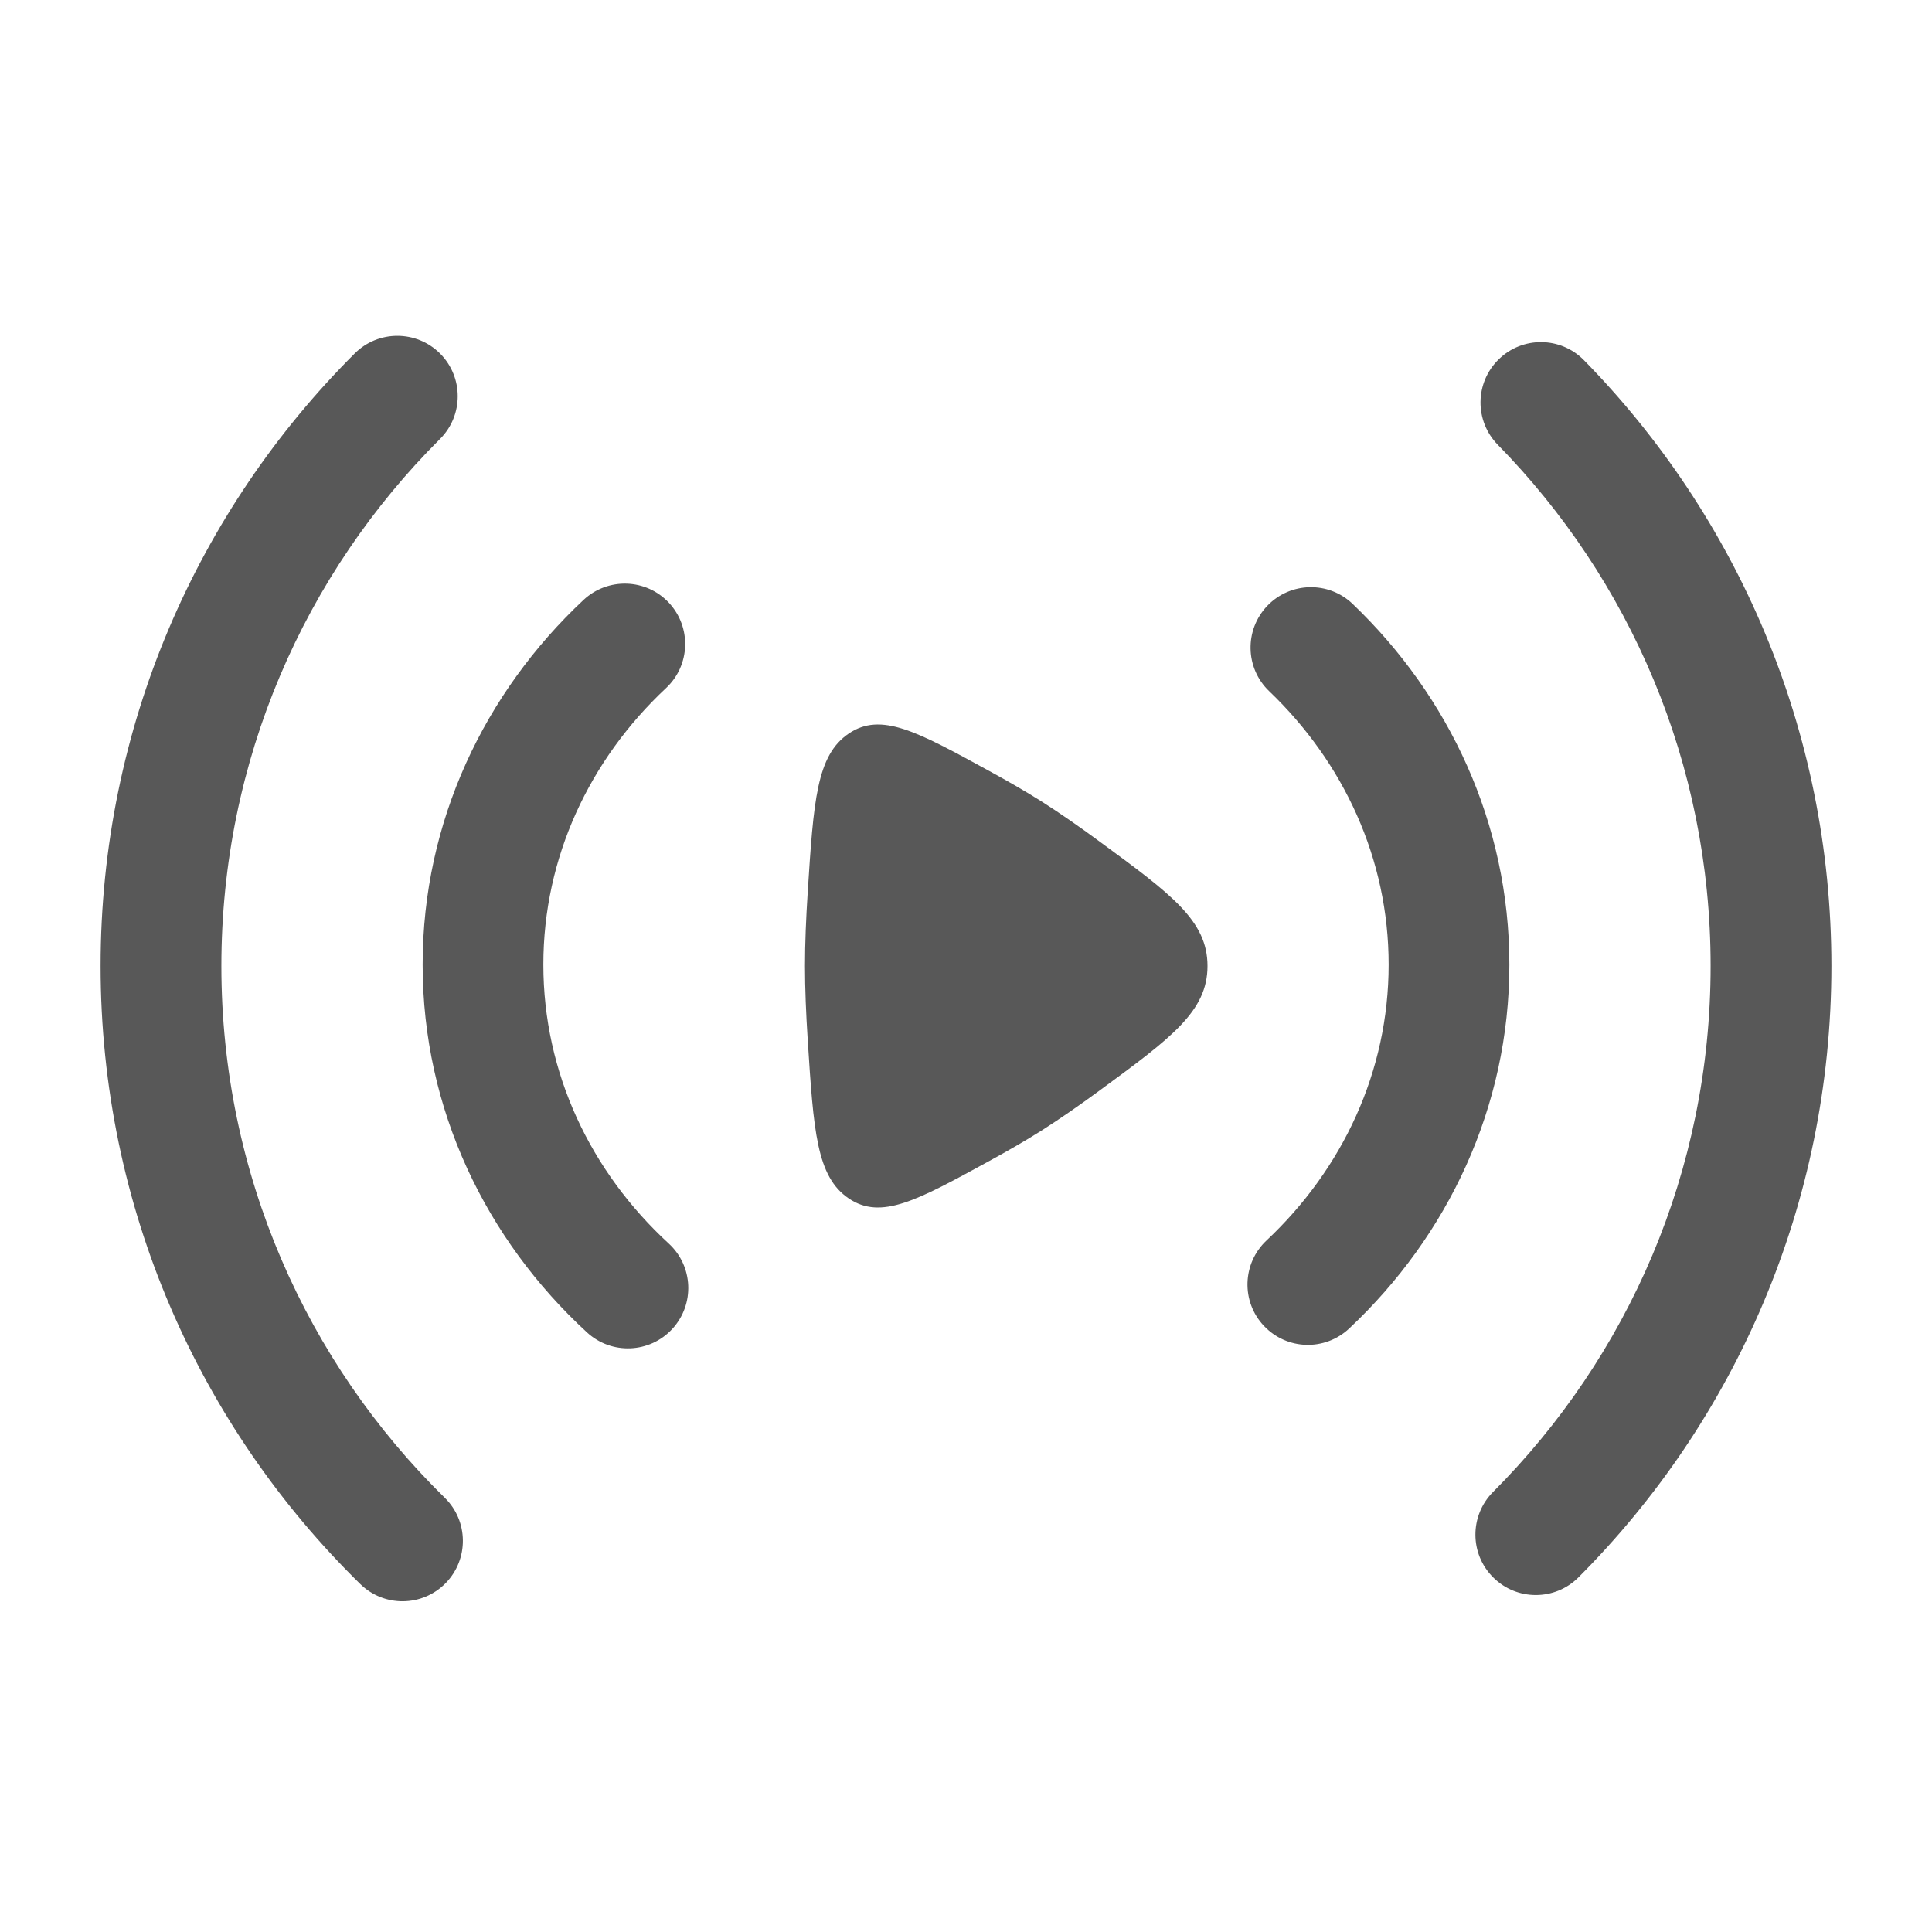 <svg width="29" height="29" viewBox="0 0 29 29" fill="none" xmlns="http://www.w3.org/2000/svg">
<path fill-rule="evenodd" clip-rule="evenodd" d="M6.606 5.307C6.959 5.661 6.959 6.235 6.605 6.589C4.576 8.613 3.323 11.409 3.323 14.5C3.323 17.627 4.606 20.453 6.676 22.482C7.034 22.832 7.039 23.406 6.689 23.764C6.338 24.121 5.765 24.127 5.407 23.776C3.003 21.42 1.51 18.134 1.51 14.5C1.51 10.909 2.969 7.656 5.324 5.306C5.678 4.952 6.252 4.953 6.606 5.307ZM22.495 5.395C22.852 5.044 23.426 5.05 23.776 5.407C26.072 7.749 27.49 10.96 27.49 14.5C27.49 18.082 26.038 21.327 23.694 23.676C23.341 24.03 22.767 24.031 22.413 23.677C22.058 23.324 22.058 22.75 22.411 22.395C24.43 20.372 25.677 17.583 25.677 14.5C25.677 11.454 24.459 8.693 22.482 6.676C22.132 6.319 22.137 5.745 22.495 5.395ZM10.04 9.047C10.382 9.413 10.363 9.986 9.998 10.328C8.851 11.401 8.156 12.869 8.156 14.479C8.156 16.107 8.868 17.59 10.038 18.666C10.407 19.005 10.431 19.578 10.092 19.947C9.754 20.315 9.18 20.339 8.812 20.001C7.298 18.609 6.344 16.654 6.344 14.479C6.344 12.329 7.276 10.393 8.759 9.005C9.125 8.663 9.698 8.682 10.04 9.047ZM19.023 9.093C19.369 8.732 19.942 8.719 20.304 9.065C21.751 10.449 22.656 12.36 22.656 14.479C22.656 16.623 21.729 18.554 20.252 19.941C19.887 20.284 19.314 20.266 18.971 19.901C18.628 19.537 18.646 18.963 19.011 18.62C20.152 17.548 20.844 16.084 20.844 14.479C20.844 12.892 20.168 11.444 19.051 10.375C18.689 10.029 18.677 9.455 19.023 9.093Z" fill="#585858"/>
<path d="M16.501 12.629C17.584 13.423 18.125 13.82 18.125 14.5C18.125 15.18 17.584 15.577 16.501 16.372C16.203 16.591 15.906 16.797 15.634 16.97C15.395 17.121 15.124 17.277 14.844 17.43C13.764 18.021 13.225 18.317 12.74 17.989C12.256 17.662 12.212 16.977 12.124 15.608C12.099 15.22 12.083 14.84 12.083 14.5C12.083 14.159 12.099 13.78 12.124 13.392C12.212 12.023 12.256 11.338 12.74 11.011C13.225 10.683 13.764 10.979 14.844 11.57C15.124 11.723 15.395 11.879 15.634 12.03C15.906 12.203 16.203 12.409 16.501 12.629Z" fill="#585858"/>
</svg>
